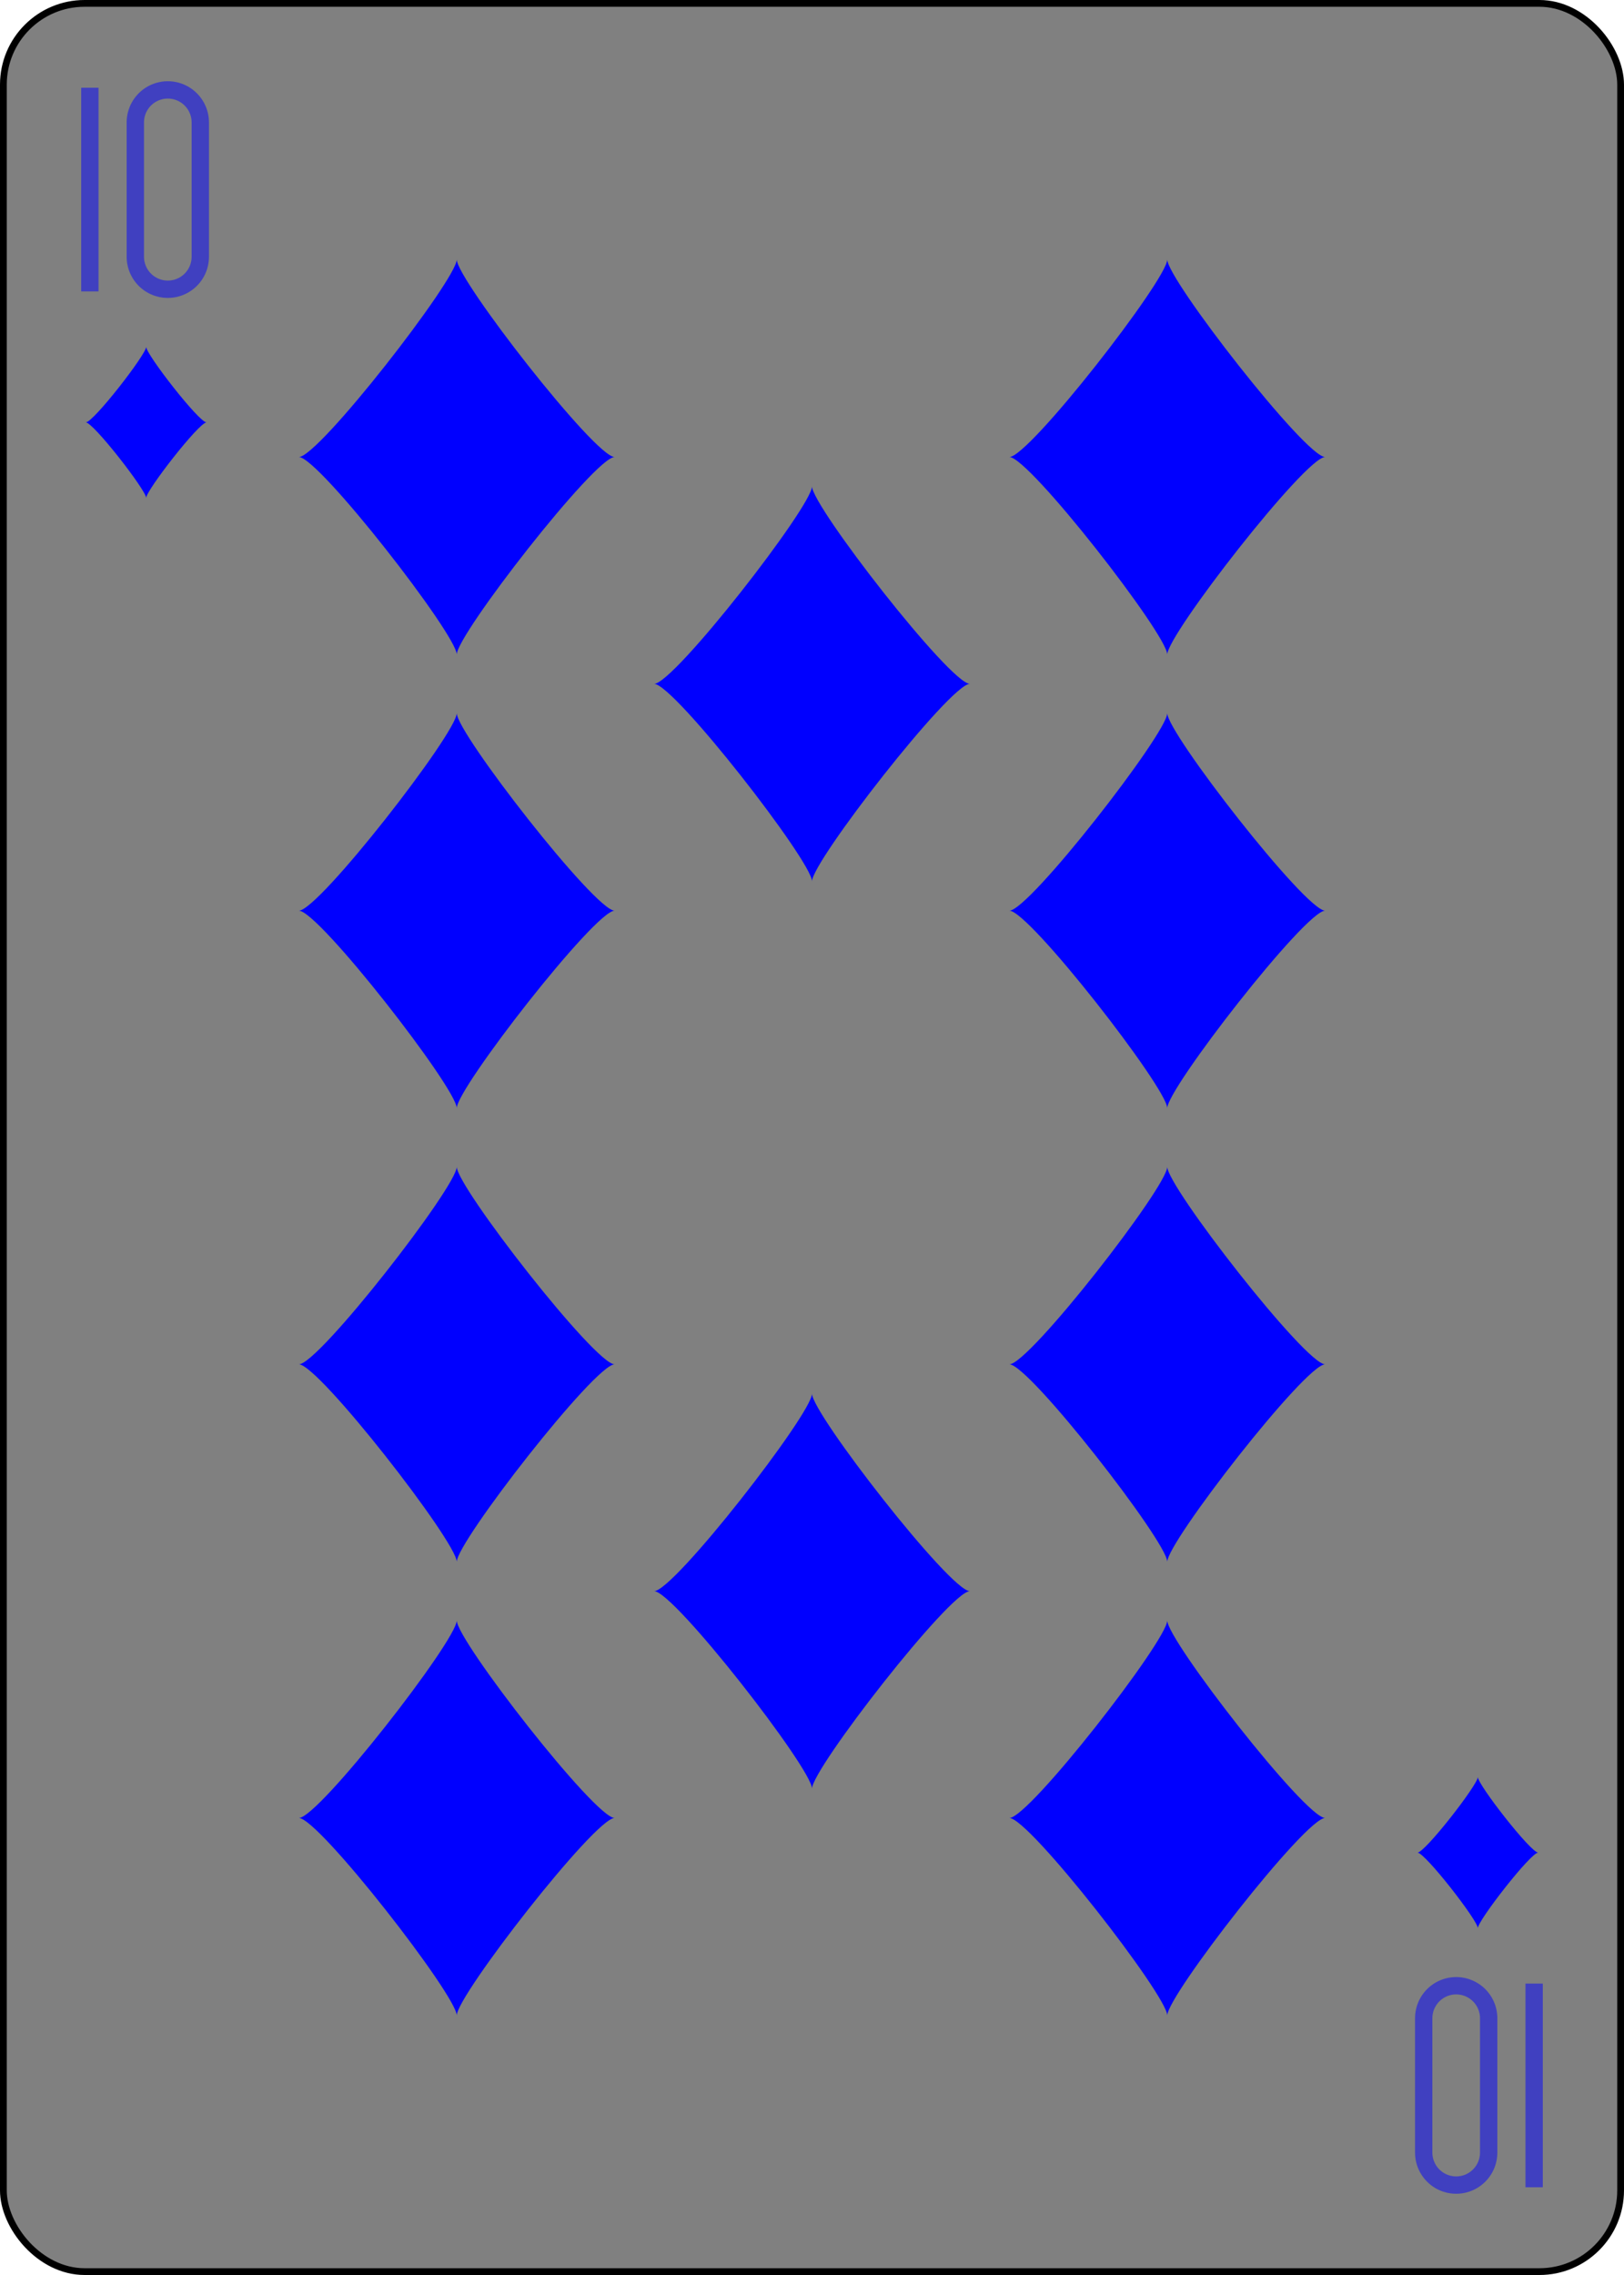 <?xml version="1.0" encoding="UTF-8" standalone="no"?>
<svg xmlns="http://www.w3.org/2000/svg" xmlns:xlink="http://www.w3.org/1999/xlink" class="card" face="TD" height="3.5in" preserveAspectRatio="none" viewBox="-120 -168 240 336" width="2.5in"><defs><symbol id="SDT" viewBox="-600 -600 1200 1200" preserveAspectRatio="xMinYMid"><path d="M-400 0C-350 0 0 -450 0 -500C0 -450 350 0 400 0C350 0 0 450 0 500C0 450 -350 0 -400 0Z" fill="blue"></path></symbol><symbol id="VDT" viewBox="-500 -500 1000 1000" preserveAspectRatio="xMinYMid"><path d="M-260 430L-260 -430M-50 0L-50 -310A150 150 0 0 1 250 -310L250 310A150 150 0 0 1 -50 310Z" stroke="blue" opacity="0.5" stroke-width="80" stroke-linecap="square" stroke-miterlimit="1.5" fill="none"></path></symbol></defs><rect width="239" height="335" x="-119.5" y="-167.5" rx="12" ry="12" fill="#808080" stroke="black"></rect><use xlink:href="#VDT" height="32" width="32" x="-114.4" y="-156"></use><use xlink:href="#SDT" height="26.769" width="26.769" x="-111.784" y="-119" opacity="0.5"></use><use xlink:href="#SDT" height="70" width="70" x="-87.501" y="-135.501" opacity="0.5"></use><use xlink:href="#SDT" height="70" width="70" x="17.501" y="-135.501" opacity="0.5"></use><use xlink:href="#SDT" height="70" width="70" x="-87.501" y="-68.5" opacity="0.5"></use><use xlink:href="#SDT" height="70" width="70" x="17.501" y="-68.5" opacity="0.5"></use><use xlink:href="#SDT" height="70" width="70" x="-35" y="-102" opacity="0.5"></use><g transform="rotate(180)"><use xlink:href="#VDT" height="32" width="32" x="-114.4" y="-156"></use><use xlink:href="#SDT" height="26.769" width="26.769" x="-111.784" y="-119" opacity="0.5"></use><use xlink:href="#SDT" height="70" width="70" x="-87.501" y="-135.501" opacity="0.5"></use><use xlink:href="#SDT" height="70" width="70" x="17.501" y="-135.501" opacity="0.5"></use><use xlink:href="#SDT" height="70" width="70" x="-87.501" y="-68.5" opacity="0.5"></use><use xlink:href="#SDT" height="70" width="70" x="17.501" y="-68.5" opacity="0.5"></use><use xlink:href="#SDT" height="70" width="70" x="-35" y="-102" opacity="0.5"></use></g></svg>